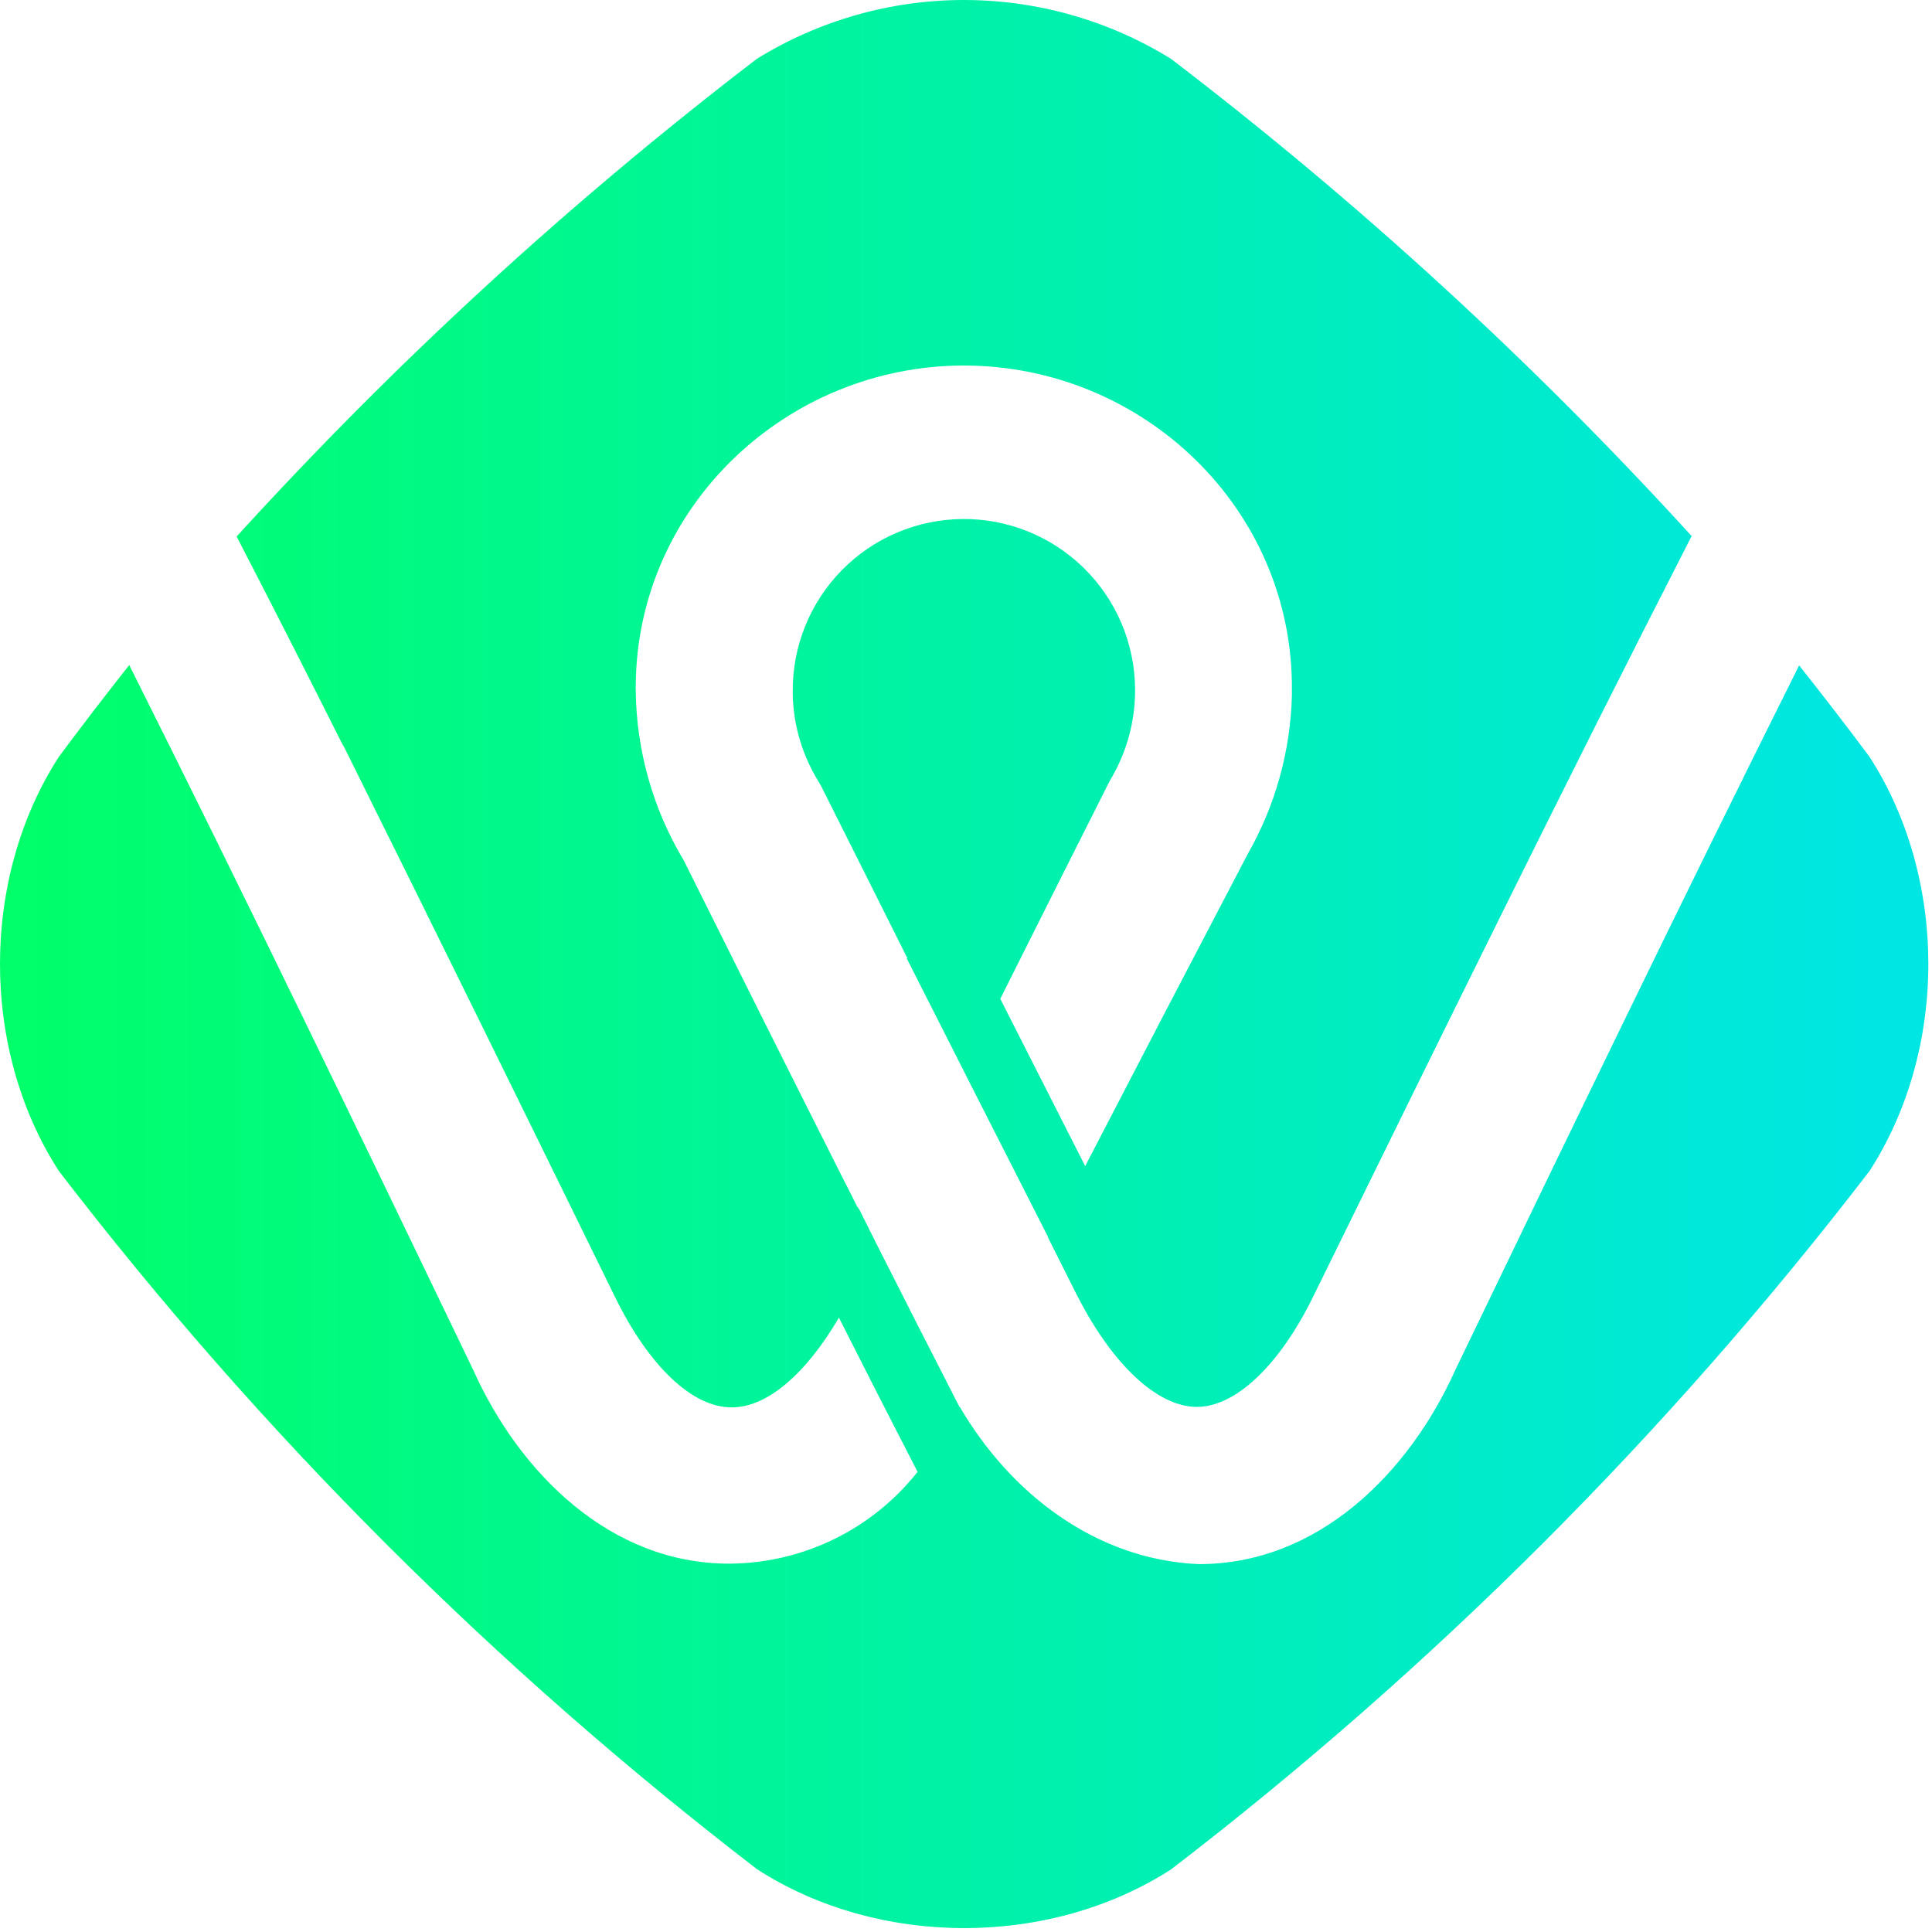 <svg width="213" height="213" viewBox="0 0 213 213" fill="none" xmlns="http://www.w3.org/2000/svg">
<path d="M83.45 6.48C62.798 22.292 43.602 39.919 26.09 59.15C30.88 68.43 33.21 73.03 37.8 82.15C37.869 82.244 37.93 82.344 37.98 82.45C48 102.59 57.91 122.8 67.81 143C71.57 150.68 76.39 155.21 80.7 155.16C84.55 155.16 88.82 151.53 92.49 145.27C95.94 152.09 97.67 155.5 101.16 162.27C98.689 165.398 95.547 167.932 91.966 169.684C88.385 171.435 84.456 172.36 80.47 172.39C67.3 172.44 57.26 162.39 52.16 151.01C39.66 125.01 27.16 99.1 14.25 73.32C11.623 76.64 9.033 80.017 6.48 83.45C-2.16 96.85 -2.16 115.69 6.48 129.09C28.682 158.002 54.568 183.888 83.48 206.09C96.88 214.73 115.72 214.73 129.12 206.09C158.032 183.888 183.918 158.002 206.12 129.09C214.76 115.68 214.75 96.86 206.12 83.45C203.56 80.01 200.97 76.66 198.35 73.36C185.47 99.15 172.94 125.1 160.43 151.07C155.32 162.42 145.28 172.49 132.11 172.44C120.79 171.93 111.37 164.64 105.81 155.09C105.805 155.116 105.805 155.144 105.81 155.17C102.15 148.02 100.33 144.45 96.72 137.31L94.72 133.31C94.632 133.206 94.552 133.096 94.48 132.98C93.8 131.62 93.48 130.98 92.77 129.6C86.923 117.993 81.127 106.41 75.38 94.85C71.984 89.195 70.158 82.736 70.09 76.14C70.08 75.954 70.08 75.767 70.09 75.58C70.21 55.83 86.75 40.31 106.26 40.3C126.03 40.3 142.62 56.13 142.43 76.14C142.43 76.31 142.43 76.48 142.43 76.65C142.279 82.812 140.599 88.839 137.54 94.19C131.54 105.643 125.573 117.1 119.64 128.56C115.88 121.17 114.01 117.48 110.28 110.12C115.07 100.57 117.45 95.79 122.28 86.22C122.37 86.06 122.45 85.9 122.55 85.74C124.222 82.862 125.115 79.598 125.14 76.27C125.14 76.15 125.14 76.03 125.14 75.91C125.092 70.905 123.058 66.125 119.486 62.62C115.913 59.115 111.095 57.172 106.09 57.22C101.085 57.268 96.305 59.302 92.8 62.874C89.295 66.447 87.352 71.265 87.4 76.27C87.4 76.41 87.4 76.54 87.4 76.67C87.491 80.029 88.471 83.303 90.24 86.16C90.378 86.383 90.505 86.614 90.62 86.85C94.41 94.38 96.28 98.14 100.04 105.65H99.96C105.14 115.89 110.333 126.127 115.54 136.36V136.43C116.83 139.01 117.47 140.29 118.77 142.87L118.87 143.05C122.73 150.54 127.61 155.05 131.87 155.11C136.13 155.17 141.01 150.63 144.77 142.96C158.52 114.96 172.27 86.9 186.5 59.1C168.976 39.878 149.762 22.268 129.09 6.48C122.232 2.244 114.331 -0 106.27 -0C98.209 -0 90.308 2.244 83.45 6.48" fill="url(#paint0_linear_3_67)"/>
<defs>
<linearGradient id="paint0_linear_3_67" x1="206.798" y1="106.285" x2="0" y2="106.285" gradientUnits="userSpaceOnUse">
<stop stop-color="#00E6E3"/>
<stop offset="1" stop-color="#00FF68"/>
</linearGradient>
</defs>
</svg>
